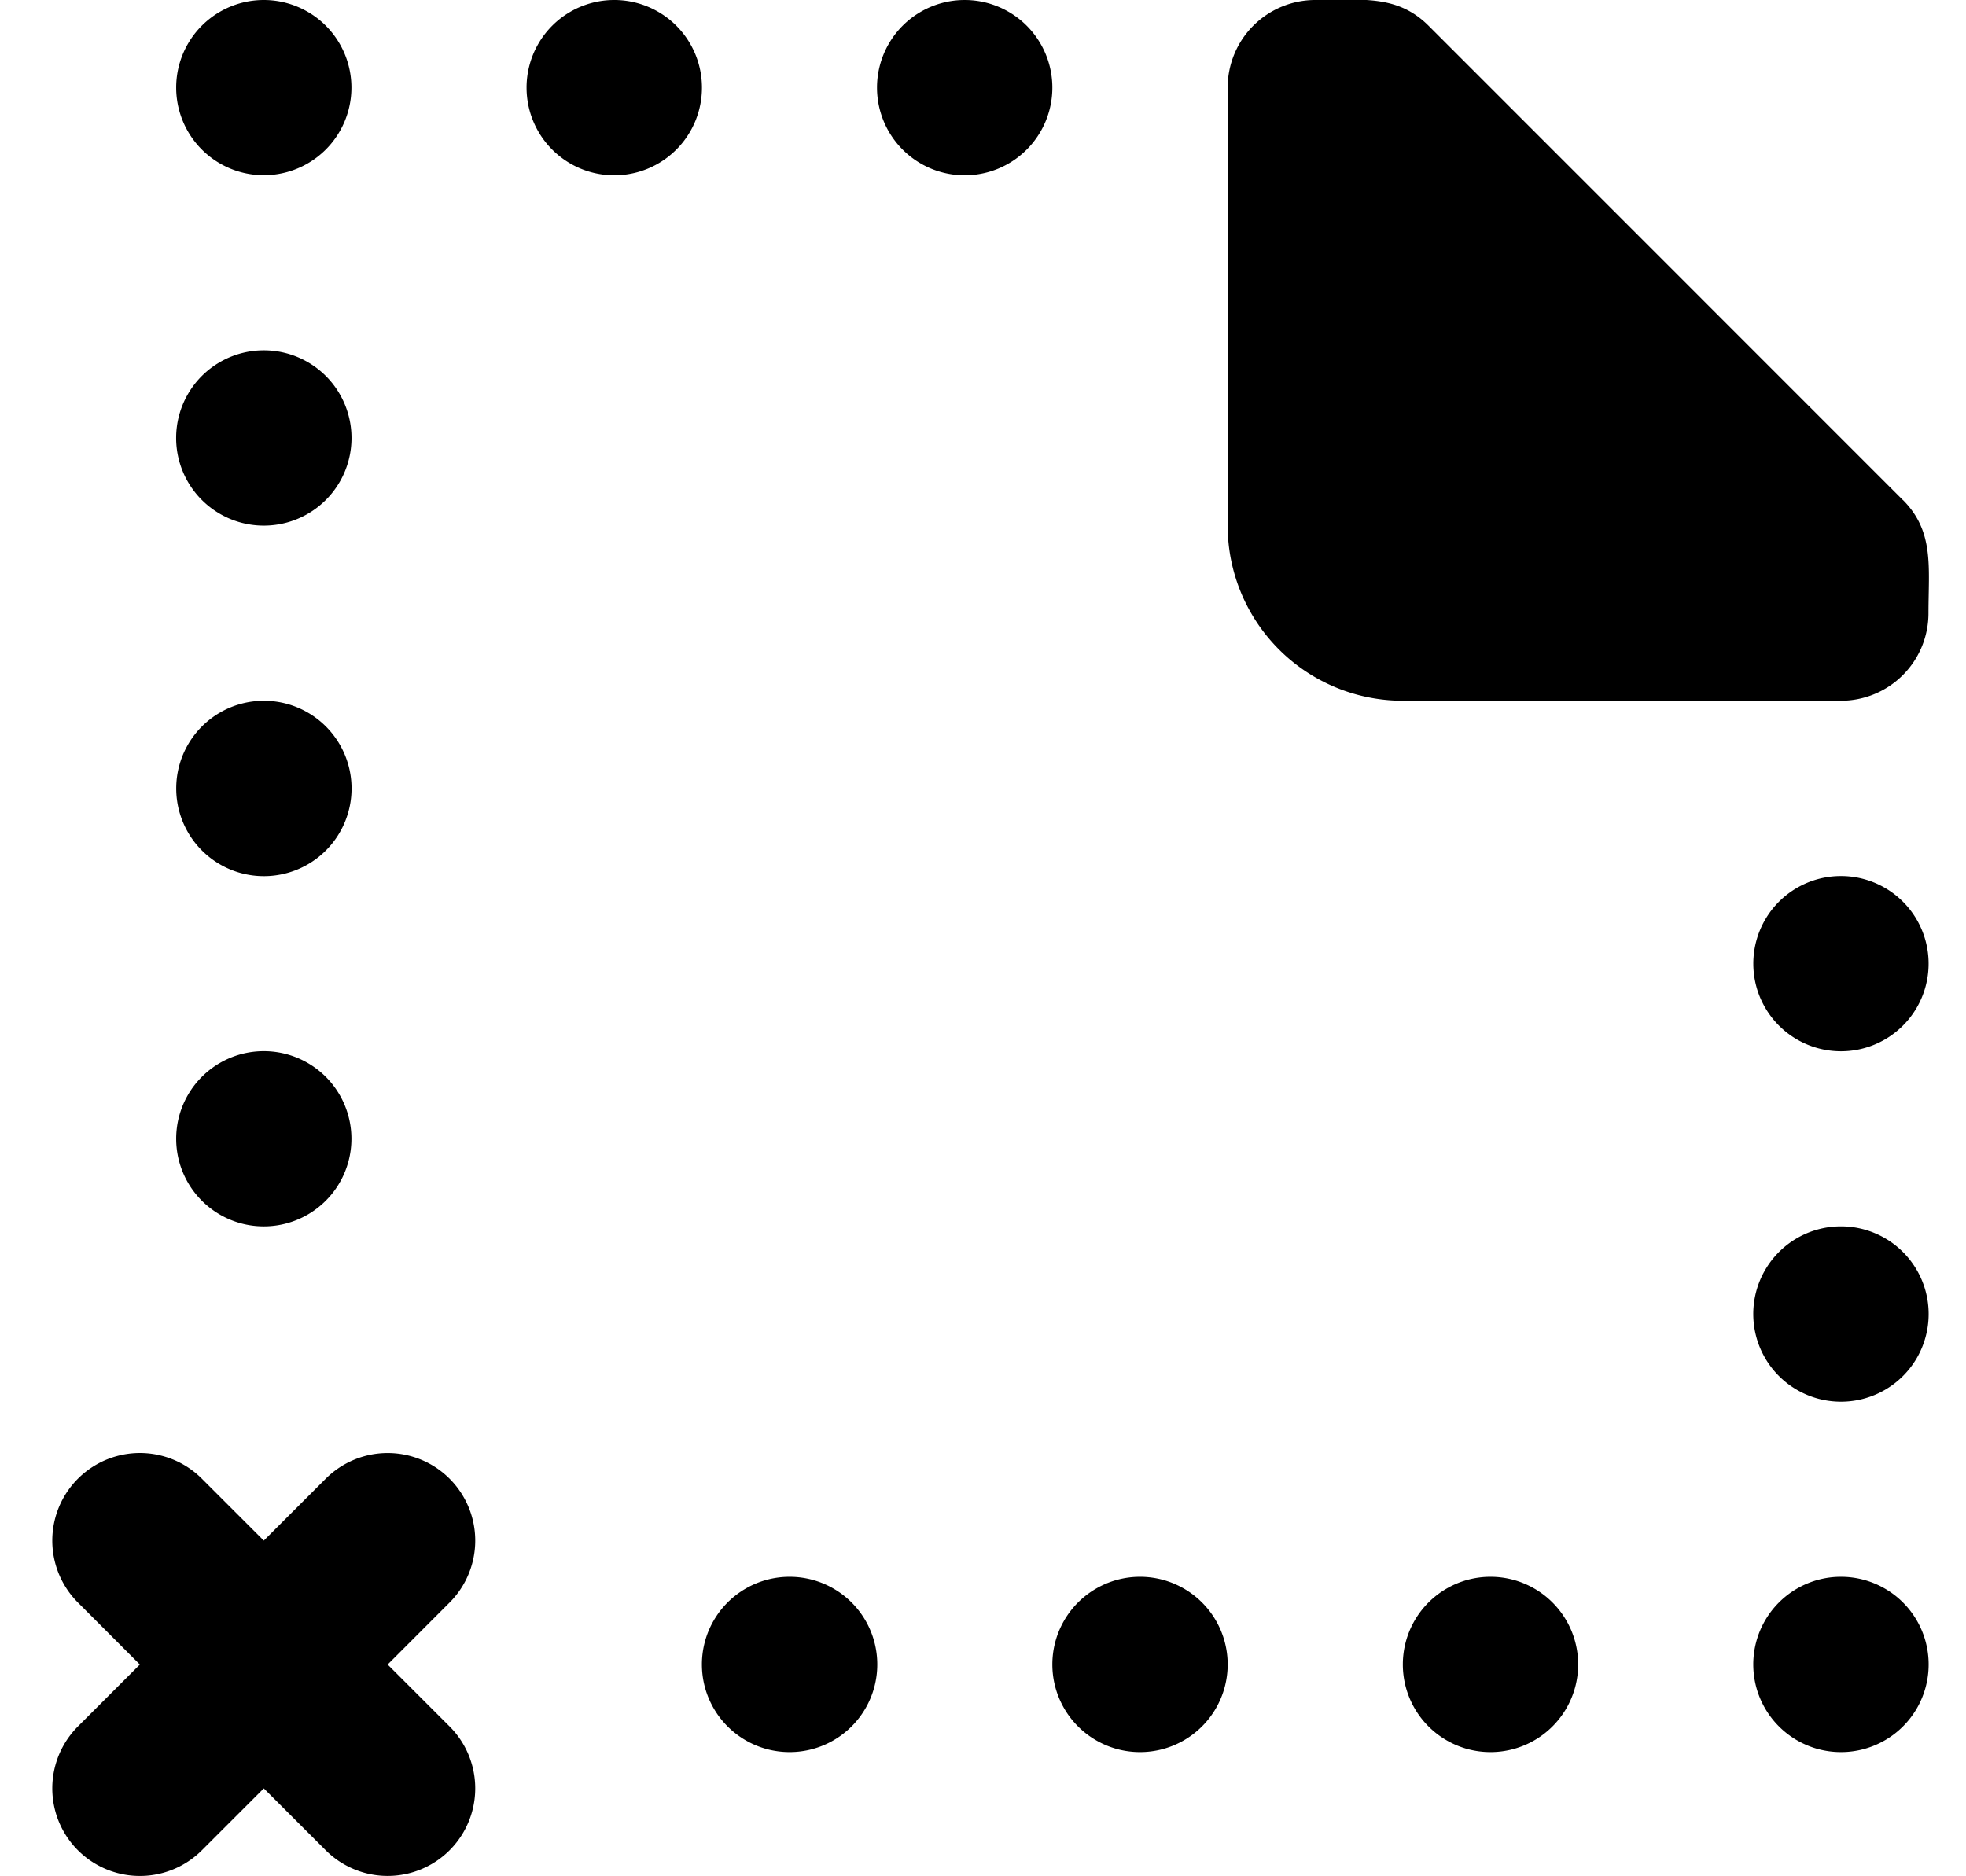 <svg xmlns="http://www.w3.org/2000/svg" viewBox="0 0 22 21"><path fill-rule="evenodd" d="M20.6 9.805a.98.98 0 10.001 1.961.98.98 0 000-1.961m-7.844 7.843a.98.98 0 100 1.962.98.98 0 000-1.962m3.922 0a.98.98 0 100 1.962.98.98 0 000-1.962m3.921 0a.98.98 0 10.001 1.962.98.98 0 000-1.962M5.031 16.55a.98.98 0 00-1.386 0l-.693.693-.693-.693a.98.98 0 10-1.387 1.386l.693.694-.693.693a.98.98 0 101.387 1.386l.693-.693.693.693a.98.98 0 101.386-1.386l-.693-.693.693-.694a.98.98 0 000-1.386M2.952 1.961a.98.98 0 100-1.961.98.98 0 000 1.961M20.6 13.726a.98.98 0 10.001 1.962.98.98 0 000-1.962M6.873 0a.98.98 0 10.001 1.962.98.98 0 000-1.962m3.921 0a.98.98 0 100 1.962.98.98 0 000-1.962M2.953 5.883a.98.98 0 10-.001-1.962.98.98 0 000 1.962m0 7.843a.98.98 0 100-1.961.98.98 0 000 1.961m5.883 3.922a.98.98 0 10.001 1.962.98.98 0 000-1.962M21.293 5.596L15.986.288C15.633-.065 15.232 0 14.718 0a.98.98 0 00-.98.98v4.903a1.96 1.96 0 001.96 1.96H20.6a.98.98 0 00.98-.98c0-.513.067-.914-.286-1.267M1.972 8.824a.98.98 0 111.962.001.98.98 0 01-1.962 0"/></svg>